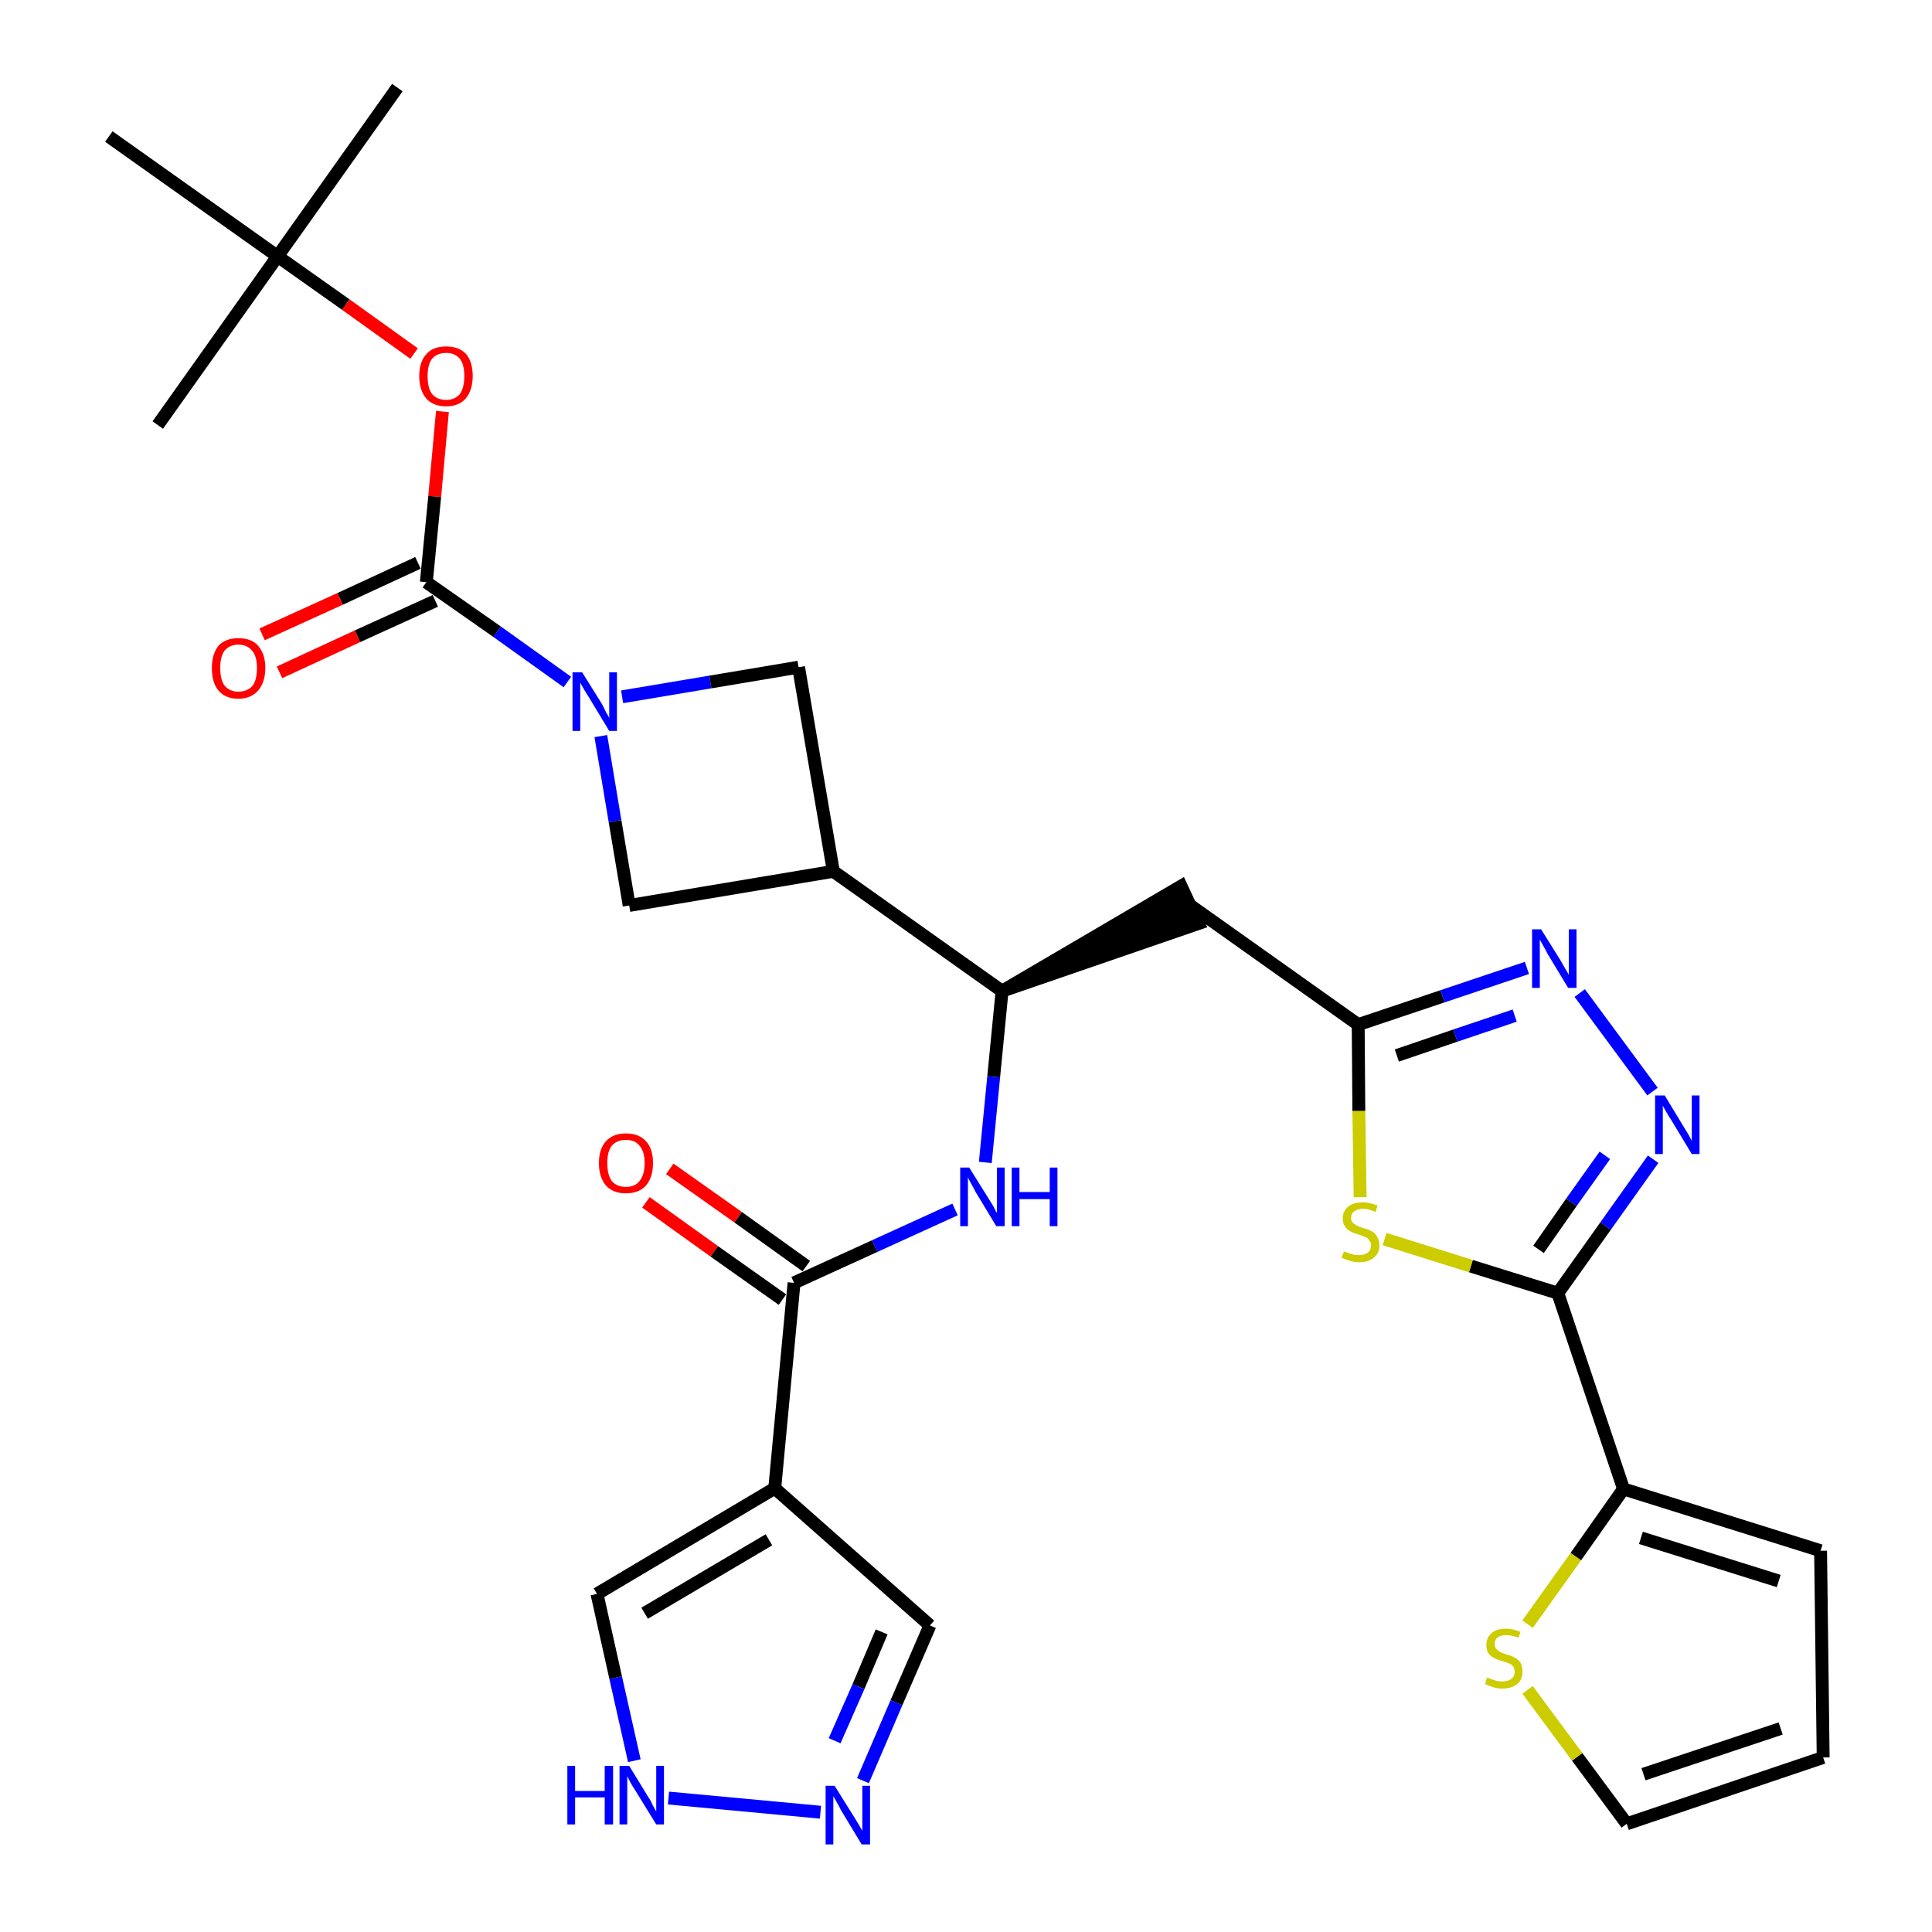 <?xml version='1.0' encoding='iso-8859-1'?>
<svg version='1.1' baseProfile='full'
              xmlns='http://www.w3.org/2000/svg'
                      xmlns:rdkit='http://www.rdkit.org/xml'
                      xmlns:xlink='http://www.w3.org/1999/xlink'
                  xml:space='preserve'
width='300px' height='300px' viewBox='0 0 300 300'>
<!-- END OF HEADER -->
<path class='bond-0 atom-0 atom-1' d='M 61.7,13.6 L 43.1,39.8' style='fill:none;fill-rule:evenodd;stroke:#000000;stroke-width:2.0px;stroke-linecap:butt;stroke-linejoin:miter;stroke-opacity:1' />
<path class='bond-1 atom-1 atom-2' d='M 43.1,39.8 L 24.5,66.0' style='fill:none;fill-rule:evenodd;stroke:#000000;stroke-width:2.0px;stroke-linecap:butt;stroke-linejoin:miter;stroke-opacity:1' />
<path class='bond-2 atom-1 atom-3' d='M 43.1,39.8 L 16.9,21.2' style='fill:none;fill-rule:evenodd;stroke:#000000;stroke-width:2.0px;stroke-linecap:butt;stroke-linejoin:miter;stroke-opacity:1' />
<path class='bond-3 atom-1 atom-4' d='M 43.1,39.8 L 53.7,47.3' style='fill:none;fill-rule:evenodd;stroke:#000000;stroke-width:2.0px;stroke-linecap:butt;stroke-linejoin:miter;stroke-opacity:1' />
<path class='bond-3 atom-1 atom-4' d='M 53.7,47.3 L 64.3,54.9' style='fill:none;fill-rule:evenodd;stroke:#FF0000;stroke-width:2.0px;stroke-linecap:butt;stroke-linejoin:miter;stroke-opacity:1' />
<path class='bond-4 atom-4 atom-5' d='M 68.7,63.9 L 67.5,77.1' style='fill:none;fill-rule:evenodd;stroke:#FF0000;stroke-width:2.0px;stroke-linecap:butt;stroke-linejoin:miter;stroke-opacity:1' />
<path class='bond-4 atom-4 atom-5' d='M 67.5,77.1 L 66.2,90.4' style='fill:none;fill-rule:evenodd;stroke:#000000;stroke-width:2.0px;stroke-linecap:butt;stroke-linejoin:miter;stroke-opacity:1' />
<path class='bond-5 atom-5 atom-6' d='M 64.9,87.4 L 52.8,93.0' style='fill:none;fill-rule:evenodd;stroke:#000000;stroke-width:2.0px;stroke-linecap:butt;stroke-linejoin:miter;stroke-opacity:1' />
<path class='bond-5 atom-5 atom-6' d='M 52.8,93.0 L 40.7,98.5' style='fill:none;fill-rule:evenodd;stroke:#FF0000;stroke-width:2.0px;stroke-linecap:butt;stroke-linejoin:miter;stroke-opacity:1' />
<path class='bond-5 atom-5 atom-6' d='M 67.6,93.3 L 55.5,98.8' style='fill:none;fill-rule:evenodd;stroke:#000000;stroke-width:2.0px;stroke-linecap:butt;stroke-linejoin:miter;stroke-opacity:1' />
<path class='bond-5 atom-5 atom-6' d='M 55.5,98.8 L 43.4,104.4' style='fill:none;fill-rule:evenodd;stroke:#FF0000;stroke-width:2.0px;stroke-linecap:butt;stroke-linejoin:miter;stroke-opacity:1' />
<path class='bond-6 atom-5 atom-7' d='M 66.2,90.4 L 77.2,98.1' style='fill:none;fill-rule:evenodd;stroke:#000000;stroke-width:2.0px;stroke-linecap:butt;stroke-linejoin:miter;stroke-opacity:1' />
<path class='bond-6 atom-5 atom-7' d='M 77.2,98.1 L 88.1,105.9' style='fill:none;fill-rule:evenodd;stroke:#0000FF;stroke-width:2.0px;stroke-linecap:butt;stroke-linejoin:miter;stroke-opacity:1' />
<path class='bond-7 atom-7 atom-8' d='M 96.6,108.2 L 110.3,105.9' style='fill:none;fill-rule:evenodd;stroke:#0000FF;stroke-width:2.0px;stroke-linecap:butt;stroke-linejoin:miter;stroke-opacity:1' />
<path class='bond-7 atom-7 atom-8' d='M 110.3,105.9 L 124.0,103.6' style='fill:none;fill-rule:evenodd;stroke:#000000;stroke-width:2.0px;stroke-linecap:butt;stroke-linejoin:miter;stroke-opacity:1' />
<path class='bond-30 atom-30 atom-7' d='M 97.7,140.6 L 95.5,127.5' style='fill:none;fill-rule:evenodd;stroke:#000000;stroke-width:2.0px;stroke-linecap:butt;stroke-linejoin:miter;stroke-opacity:1' />
<path class='bond-30 atom-30 atom-7' d='M 95.5,127.5 L 93.3,114.3' style='fill:none;fill-rule:evenodd;stroke:#0000FF;stroke-width:2.0px;stroke-linecap:butt;stroke-linejoin:miter;stroke-opacity:1' />
<path class='bond-8 atom-8 atom-9' d='M 124.0,103.6 L 129.4,135.3' style='fill:none;fill-rule:evenodd;stroke:#000000;stroke-width:2.0px;stroke-linecap:butt;stroke-linejoin:miter;stroke-opacity:1' />
<path class='bond-9 atom-9 atom-10' d='M 129.4,135.3 L 155.6,153.9' style='fill:none;fill-rule:evenodd;stroke:#000000;stroke-width:2.0px;stroke-linecap:butt;stroke-linejoin:miter;stroke-opacity:1' />
<path class='bond-29 atom-9 atom-30' d='M 129.4,135.3 L 97.7,140.6' style='fill:none;fill-rule:evenodd;stroke:#000000;stroke-width:2.0px;stroke-linecap:butt;stroke-linejoin:miter;stroke-opacity:1' />
<path class='bond-10 atom-10 atom-11' d='M 155.6,153.9 L 186.1,143.4 L 183.4,137.6 Z' style='fill:#000000;fill-rule:evenodd;fill-opacity:1;stroke:#000000;stroke-width:2.0px;stroke-linecap:butt;stroke-linejoin:miter;stroke-opacity:1;' />
<path class='bond-21 atom-10 atom-22' d='M 155.6,153.9 L 154.3,167.2' style='fill:none;fill-rule:evenodd;stroke:#000000;stroke-width:2.0px;stroke-linecap:butt;stroke-linejoin:miter;stroke-opacity:1' />
<path class='bond-21 atom-10 atom-22' d='M 154.3,167.2 L 153.0,180.5' style='fill:none;fill-rule:evenodd;stroke:#0000FF;stroke-width:2.0px;stroke-linecap:butt;stroke-linejoin:miter;stroke-opacity:1' />
<path class='bond-11 atom-11 atom-12' d='M 184.7,140.5 L 210.9,159.1' style='fill:none;fill-rule:evenodd;stroke:#000000;stroke-width:2.0px;stroke-linecap:butt;stroke-linejoin:miter;stroke-opacity:1' />
<path class='bond-12 atom-12 atom-13' d='M 210.9,159.1 L 224.0,154.7' style='fill:none;fill-rule:evenodd;stroke:#000000;stroke-width:2.0px;stroke-linecap:butt;stroke-linejoin:miter;stroke-opacity:1' />
<path class='bond-12 atom-12 atom-13' d='M 224.0,154.7 L 237.1,150.3' style='fill:none;fill-rule:evenodd;stroke:#0000FF;stroke-width:2.0px;stroke-linecap:butt;stroke-linejoin:miter;stroke-opacity:1' />
<path class='bond-12 atom-12 atom-13' d='M 216.9,163.9 L 226.0,160.8' style='fill:none;fill-rule:evenodd;stroke:#000000;stroke-width:2.0px;stroke-linecap:butt;stroke-linejoin:miter;stroke-opacity:1' />
<path class='bond-12 atom-12 atom-13' d='M 226.0,160.8 L 235.2,157.7' style='fill:none;fill-rule:evenodd;stroke:#0000FF;stroke-width:2.0px;stroke-linecap:butt;stroke-linejoin:miter;stroke-opacity:1' />
<path class='bond-31 atom-21 atom-12' d='M 211.2,185.9 L 211.0,172.5' style='fill:none;fill-rule:evenodd;stroke:#CCCC00;stroke-width:2.0px;stroke-linecap:butt;stroke-linejoin:miter;stroke-opacity:1' />
<path class='bond-31 atom-21 atom-12' d='M 211.0,172.5 L 210.9,159.1' style='fill:none;fill-rule:evenodd;stroke:#000000;stroke-width:2.0px;stroke-linecap:butt;stroke-linejoin:miter;stroke-opacity:1' />
<path class='bond-13 atom-13 atom-14' d='M 245.3,154.2 L 256.6,169.5' style='fill:none;fill-rule:evenodd;stroke:#0000FF;stroke-width:2.0px;stroke-linecap:butt;stroke-linejoin:miter;stroke-opacity:1' />
<path class='bond-14 atom-14 atom-15' d='M 256.7,180.0 L 249.3,190.4' style='fill:none;fill-rule:evenodd;stroke:#0000FF;stroke-width:2.0px;stroke-linecap:butt;stroke-linejoin:miter;stroke-opacity:1' />
<path class='bond-14 atom-14 atom-15' d='M 249.3,190.4 L 241.9,200.8' style='fill:none;fill-rule:evenodd;stroke:#000000;stroke-width:2.0px;stroke-linecap:butt;stroke-linejoin:miter;stroke-opacity:1' />
<path class='bond-14 atom-14 atom-15' d='M 249.2,179.4 L 244.0,186.7' style='fill:none;fill-rule:evenodd;stroke:#0000FF;stroke-width:2.0px;stroke-linecap:butt;stroke-linejoin:miter;stroke-opacity:1' />
<path class='bond-14 atom-14 atom-15' d='M 244.0,186.7 L 238.9,194.0' style='fill:none;fill-rule:evenodd;stroke:#000000;stroke-width:2.0px;stroke-linecap:butt;stroke-linejoin:miter;stroke-opacity:1' />
<path class='bond-15 atom-15 atom-16' d='M 241.9,200.8 L 252.1,231.2' style='fill:none;fill-rule:evenodd;stroke:#000000;stroke-width:2.0px;stroke-linecap:butt;stroke-linejoin:miter;stroke-opacity:1' />
<path class='bond-20 atom-15 atom-21' d='M 241.9,200.8 L 228.4,196.6' style='fill:none;fill-rule:evenodd;stroke:#000000;stroke-width:2.0px;stroke-linecap:butt;stroke-linejoin:miter;stroke-opacity:1' />
<path class='bond-20 atom-15 atom-21' d='M 228.4,196.6 L 215.0,192.4' style='fill:none;fill-rule:evenodd;stroke:#CCCC00;stroke-width:2.0px;stroke-linecap:butt;stroke-linejoin:miter;stroke-opacity:1' />
<path class='bond-16 atom-16 atom-17' d='M 252.1,231.2 L 282.7,240.8' style='fill:none;fill-rule:evenodd;stroke:#000000;stroke-width:2.0px;stroke-linecap:butt;stroke-linejoin:miter;stroke-opacity:1' />
<path class='bond-16 atom-16 atom-17' d='M 254.8,238.8 L 276.2,245.5' style='fill:none;fill-rule:evenodd;stroke:#000000;stroke-width:2.0px;stroke-linecap:butt;stroke-linejoin:miter;stroke-opacity:1' />
<path class='bond-33 atom-20 atom-16' d='M 237.2,252.2 L 244.7,241.7' style='fill:none;fill-rule:evenodd;stroke:#CCCC00;stroke-width:2.0px;stroke-linecap:butt;stroke-linejoin:miter;stroke-opacity:1' />
<path class='bond-33 atom-20 atom-16' d='M 244.7,241.7 L 252.1,231.2' style='fill:none;fill-rule:evenodd;stroke:#000000;stroke-width:2.0px;stroke-linecap:butt;stroke-linejoin:miter;stroke-opacity:1' />
<path class='bond-17 atom-17 atom-18' d='M 282.7,240.8 L 283.1,272.9' style='fill:none;fill-rule:evenodd;stroke:#000000;stroke-width:2.0px;stroke-linecap:butt;stroke-linejoin:miter;stroke-opacity:1' />
<path class='bond-18 atom-18 atom-19' d='M 283.1,272.9 L 252.6,283.2' style='fill:none;fill-rule:evenodd;stroke:#000000;stroke-width:2.0px;stroke-linecap:butt;stroke-linejoin:miter;stroke-opacity:1' />
<path class='bond-18 atom-18 atom-19' d='M 276.5,268.4 L 255.2,275.5' style='fill:none;fill-rule:evenodd;stroke:#000000;stroke-width:2.0px;stroke-linecap:butt;stroke-linejoin:miter;stroke-opacity:1' />
<path class='bond-19 atom-19 atom-20' d='M 252.6,283.2 L 244.9,272.8' style='fill:none;fill-rule:evenodd;stroke:#000000;stroke-width:2.0px;stroke-linecap:butt;stroke-linejoin:miter;stroke-opacity:1' />
<path class='bond-19 atom-19 atom-20' d='M 244.9,272.8 L 237.2,262.4' style='fill:none;fill-rule:evenodd;stroke:#CCCC00;stroke-width:2.0px;stroke-linecap:butt;stroke-linejoin:miter;stroke-opacity:1' />
<path class='bond-22 atom-22 atom-23' d='M 148.3,187.8 L 135.8,193.5' style='fill:none;fill-rule:evenodd;stroke:#0000FF;stroke-width:2.0px;stroke-linecap:butt;stroke-linejoin:miter;stroke-opacity:1' />
<path class='bond-22 atom-22 atom-23' d='M 135.8,193.5 L 123.3,199.2' style='fill:none;fill-rule:evenodd;stroke:#000000;stroke-width:2.0px;stroke-linecap:butt;stroke-linejoin:miter;stroke-opacity:1' />
<path class='bond-23 atom-23 atom-24' d='M 125.2,196.6 L 114.6,189.0' style='fill:none;fill-rule:evenodd;stroke:#000000;stroke-width:2.0px;stroke-linecap:butt;stroke-linejoin:miter;stroke-opacity:1' />
<path class='bond-23 atom-23 atom-24' d='M 114.6,189.0 L 104.0,181.5' style='fill:none;fill-rule:evenodd;stroke:#FF0000;stroke-width:2.0px;stroke-linecap:butt;stroke-linejoin:miter;stroke-opacity:1' />
<path class='bond-23 atom-23 atom-24' d='M 121.5,201.8 L 110.9,194.3' style='fill:none;fill-rule:evenodd;stroke:#000000;stroke-width:2.0px;stroke-linecap:butt;stroke-linejoin:miter;stroke-opacity:1' />
<path class='bond-23 atom-23 atom-24' d='M 110.9,194.3 L 100.3,186.7' style='fill:none;fill-rule:evenodd;stroke:#FF0000;stroke-width:2.0px;stroke-linecap:butt;stroke-linejoin:miter;stroke-opacity:1' />
<path class='bond-24 atom-23 atom-25' d='M 123.3,199.2 L 120.3,231.1' style='fill:none;fill-rule:evenodd;stroke:#000000;stroke-width:2.0px;stroke-linecap:butt;stroke-linejoin:miter;stroke-opacity:1' />
<path class='bond-25 atom-25 atom-26' d='M 120.3,231.1 L 144.4,252.4' style='fill:none;fill-rule:evenodd;stroke:#000000;stroke-width:2.0px;stroke-linecap:butt;stroke-linejoin:miter;stroke-opacity:1' />
<path class='bond-32 atom-29 atom-25' d='M 92.7,247.5 L 120.3,231.1' style='fill:none;fill-rule:evenodd;stroke:#000000;stroke-width:2.0px;stroke-linecap:butt;stroke-linejoin:miter;stroke-opacity:1' />
<path class='bond-32 atom-29 atom-25' d='M 100.1,250.5 L 119.4,239.1' style='fill:none;fill-rule:evenodd;stroke:#000000;stroke-width:2.0px;stroke-linecap:butt;stroke-linejoin:miter;stroke-opacity:1' />
<path class='bond-26 atom-26 atom-27' d='M 144.4,252.4 L 139.2,264.4' style='fill:none;fill-rule:evenodd;stroke:#000000;stroke-width:2.0px;stroke-linecap:butt;stroke-linejoin:miter;stroke-opacity:1' />
<path class='bond-26 atom-26 atom-27' d='M 139.2,264.4 L 134.0,276.5' style='fill:none;fill-rule:evenodd;stroke:#0000FF;stroke-width:2.0px;stroke-linecap:butt;stroke-linejoin:miter;stroke-opacity:1' />
<path class='bond-26 atom-26 atom-27' d='M 136.9,253.4 L 133.3,261.9' style='fill:none;fill-rule:evenodd;stroke:#000000;stroke-width:2.0px;stroke-linecap:butt;stroke-linejoin:miter;stroke-opacity:1' />
<path class='bond-26 atom-26 atom-27' d='M 133.3,261.9 L 129.6,270.3' style='fill:none;fill-rule:evenodd;stroke:#0000FF;stroke-width:2.0px;stroke-linecap:butt;stroke-linejoin:miter;stroke-opacity:1' />
<path class='bond-27 atom-27 atom-28' d='M 127.4,281.4 L 103.8,279.2' style='fill:none;fill-rule:evenodd;stroke:#0000FF;stroke-width:2.0px;stroke-linecap:butt;stroke-linejoin:miter;stroke-opacity:1' />
<path class='bond-28 atom-28 atom-29' d='M 98.5,273.4 L 95.6,260.5' style='fill:none;fill-rule:evenodd;stroke:#0000FF;stroke-width:2.0px;stroke-linecap:butt;stroke-linejoin:miter;stroke-opacity:1' />
<path class='bond-28 atom-28 atom-29' d='M 95.6,260.5 L 92.7,247.5' style='fill:none;fill-rule:evenodd;stroke:#000000;stroke-width:2.0px;stroke-linecap:butt;stroke-linejoin:miter;stroke-opacity:1' />
<path  class='atom-4' d='M 65.1 58.4
Q 65.1 56.2, 66.2 55.0
Q 67.2 53.8, 69.3 53.8
Q 71.3 53.8, 72.4 55.0
Q 73.4 56.2, 73.4 58.4
Q 73.4 60.6, 72.3 61.9
Q 71.2 63.1, 69.3 63.1
Q 67.3 63.1, 66.2 61.9
Q 65.1 60.6, 65.1 58.4
M 69.3 62.1
Q 70.6 62.1, 71.4 61.2
Q 72.1 60.2, 72.1 58.4
Q 72.1 56.6, 71.4 55.7
Q 70.6 54.8, 69.3 54.8
Q 67.9 54.8, 67.1 55.7
Q 66.4 56.6, 66.4 58.4
Q 66.4 60.3, 67.1 61.2
Q 67.9 62.1, 69.3 62.1
' fill='#FF0000'/>
<path  class='atom-6' d='M 32.9 103.7
Q 32.9 101.6, 33.9 100.3
Q 35.0 99.1, 37.0 99.1
Q 39.1 99.1, 40.1 100.3
Q 41.2 101.6, 41.2 103.7
Q 41.2 105.9, 40.1 107.2
Q 39.0 108.5, 37.0 108.5
Q 35.0 108.5, 33.9 107.2
Q 32.9 106.0, 32.9 103.7
M 37.0 107.4
Q 38.4 107.4, 39.2 106.5
Q 39.9 105.6, 39.9 103.7
Q 39.9 102.0, 39.2 101.1
Q 38.4 100.1, 37.0 100.1
Q 35.7 100.1, 34.9 101.0
Q 34.2 101.9, 34.2 103.7
Q 34.2 105.6, 34.9 106.5
Q 35.7 107.4, 37.0 107.4
' fill='#FF0000'/>
<path  class='atom-7' d='M 90.4 104.4
L 93.4 109.2
Q 93.7 109.7, 94.1 110.6
Q 94.6 111.4, 94.6 111.5
L 94.6 104.4
L 95.8 104.4
L 95.8 113.5
L 94.6 113.5
L 91.4 108.2
Q 91.0 107.6, 90.6 106.9
Q 90.2 106.2, 90.1 106.0
L 90.1 113.5
L 88.9 113.5
L 88.9 104.4
L 90.4 104.4
' fill='#0000FF'/>
<path  class='atom-13' d='M 239.3 144.3
L 242.3 149.1
Q 242.6 149.6, 243.1 150.5
Q 243.6 151.3, 243.6 151.4
L 243.6 144.3
L 244.8 144.3
L 244.8 153.4
L 243.5 153.4
L 240.3 148.1
Q 240.0 147.5, 239.6 146.8
Q 239.2 146.1, 239.1 145.9
L 239.1 153.4
L 237.9 153.4
L 237.9 144.3
L 239.3 144.3
' fill='#0000FF'/>
<path  class='atom-14' d='M 258.5 170.1
L 261.4 174.9
Q 261.7 175.4, 262.2 176.2
Q 262.7 177.1, 262.7 177.2
L 262.7 170.1
L 263.9 170.1
L 263.9 179.2
L 262.7 179.2
L 259.5 173.9
Q 259.1 173.3, 258.7 172.6
Q 258.3 171.9, 258.2 171.7
L 258.2 179.2
L 257.0 179.2
L 257.0 170.1
L 258.5 170.1
' fill='#0000FF'/>
<path  class='atom-20' d='M 230.9 260.5
Q 231.0 260.5, 231.5 260.7
Q 231.9 260.9, 232.4 261.0
Q 232.8 261.1, 233.3 261.1
Q 234.1 261.1, 234.7 260.7
Q 235.2 260.3, 235.2 259.6
Q 235.2 259.1, 234.9 258.7
Q 234.7 258.4, 234.3 258.3
Q 233.9 258.1, 233.2 257.9
Q 232.4 257.7, 231.9 257.4
Q 231.5 257.2, 231.1 256.7
Q 230.8 256.2, 230.8 255.4
Q 230.8 254.3, 231.6 253.6
Q 232.3 252.9, 233.9 252.9
Q 234.9 252.9, 236.1 253.4
L 235.8 254.3
Q 234.7 253.9, 233.9 253.9
Q 233.0 253.9, 232.5 254.3
Q 232.1 254.6, 232.1 255.3
Q 232.1 255.7, 232.3 256.0
Q 232.6 256.3, 232.9 256.5
Q 233.3 256.7, 233.9 256.9
Q 234.7 257.1, 235.2 257.4
Q 235.7 257.6, 236.1 258.2
Q 236.4 258.7, 236.4 259.6
Q 236.4 260.8, 235.6 261.5
Q 234.7 262.2, 233.3 262.2
Q 232.5 262.2, 231.9 262.0
Q 231.3 261.8, 230.6 261.5
L 230.9 260.5
' fill='#CCCC00'/>
<path  class='atom-21' d='M 208.7 194.3
Q 208.8 194.4, 209.2 194.5
Q 209.6 194.7, 210.1 194.8
Q 210.6 194.9, 211.0 194.9
Q 211.9 194.9, 212.4 194.5
Q 212.9 194.1, 212.9 193.4
Q 212.9 192.9, 212.6 192.6
Q 212.4 192.2, 212.0 192.1
Q 211.6 191.9, 211.0 191.7
Q 210.2 191.5, 209.7 191.2
Q 209.2 191.0, 208.9 190.5
Q 208.5 190.0, 208.5 189.2
Q 208.5 188.1, 209.3 187.4
Q 210.1 186.7, 211.6 186.7
Q 212.7 186.7, 213.9 187.2
L 213.6 188.2
Q 212.5 187.7, 211.7 187.7
Q 210.8 187.7, 210.3 188.1
Q 209.8 188.4, 209.8 189.1
Q 209.8 189.6, 210.0 189.8
Q 210.3 190.1, 210.7 190.3
Q 211.0 190.5, 211.7 190.7
Q 212.5 190.9, 213.0 191.2
Q 213.5 191.4, 213.8 192.0
Q 214.2 192.5, 214.2 193.4
Q 214.2 194.6, 213.3 195.3
Q 212.5 196.0, 211.1 196.0
Q 210.3 196.0, 209.7 195.8
Q 209.0 195.6, 208.3 195.3
L 208.7 194.3
' fill='#CCCC00'/>
<path  class='atom-22' d='M 150.5 181.3
L 153.5 186.1
Q 153.8 186.6, 154.3 187.4
Q 154.7 188.3, 154.8 188.3
L 154.8 181.3
L 156.0 181.3
L 156.0 190.4
L 154.7 190.4
L 151.5 185.1
Q 151.2 184.5, 150.8 183.8
Q 150.4 183.1, 150.3 182.8
L 150.3 190.4
L 149.1 190.4
L 149.1 181.3
L 150.5 181.3
' fill='#0000FF'/>
<path  class='atom-22' d='M 157.1 181.3
L 158.3 181.3
L 158.3 185.1
L 163.0 185.1
L 163.0 181.3
L 164.2 181.3
L 164.2 190.4
L 163.0 190.4
L 163.0 186.2
L 158.3 186.2
L 158.3 190.4
L 157.1 190.4
L 157.1 181.3
' fill='#0000FF'/>
<path  class='atom-24' d='M 93.0 180.6
Q 93.0 178.4, 94.1 177.2
Q 95.2 176.0, 97.2 176.0
Q 99.2 176.0, 100.3 177.2
Q 101.4 178.4, 101.4 180.6
Q 101.4 182.8, 100.3 184.1
Q 99.2 185.3, 97.2 185.3
Q 95.2 185.3, 94.1 184.1
Q 93.0 182.8, 93.0 180.6
M 97.2 184.3
Q 98.6 184.3, 99.3 183.4
Q 100.1 182.4, 100.1 180.6
Q 100.1 178.8, 99.3 177.9
Q 98.6 177.0, 97.2 177.0
Q 95.8 177.0, 95.0 177.9
Q 94.3 178.8, 94.3 180.6
Q 94.3 182.4, 95.0 183.4
Q 95.8 184.3, 97.2 184.3
' fill='#FF0000'/>
<path  class='atom-27' d='M 129.6 277.3
L 132.6 282.1
Q 132.9 282.6, 133.4 283.4
Q 133.9 284.3, 133.9 284.3
L 133.9 277.3
L 135.1 277.3
L 135.1 286.4
L 133.8 286.4
L 130.6 281.1
Q 130.3 280.5, 129.9 279.8
Q 129.5 279.1, 129.4 278.9
L 129.4 286.4
L 128.2 286.4
L 128.2 277.3
L 129.6 277.3
' fill='#0000FF'/>
<path  class='atom-28' d='M 88.1 274.2
L 89.3 274.2
L 89.3 278.1
L 93.9 278.1
L 93.9 274.2
L 95.2 274.2
L 95.2 283.3
L 93.9 283.3
L 93.9 279.1
L 89.3 279.1
L 89.3 283.3
L 88.1 283.3
L 88.1 274.2
' fill='#0000FF'/>
<path  class='atom-28' d='M 97.7 274.2
L 100.7 279.1
Q 101.0 279.5, 101.4 280.4
Q 101.9 281.3, 101.9 281.3
L 101.9 274.2
L 103.1 274.2
L 103.1 283.3
L 101.9 283.3
L 98.7 278.1
Q 98.3 277.5, 97.9 276.8
Q 97.5 276.0, 97.4 275.8
L 97.4 283.3
L 96.2 283.3
L 96.2 274.2
L 97.7 274.2
' fill='#0000FF'/>
</svg>
